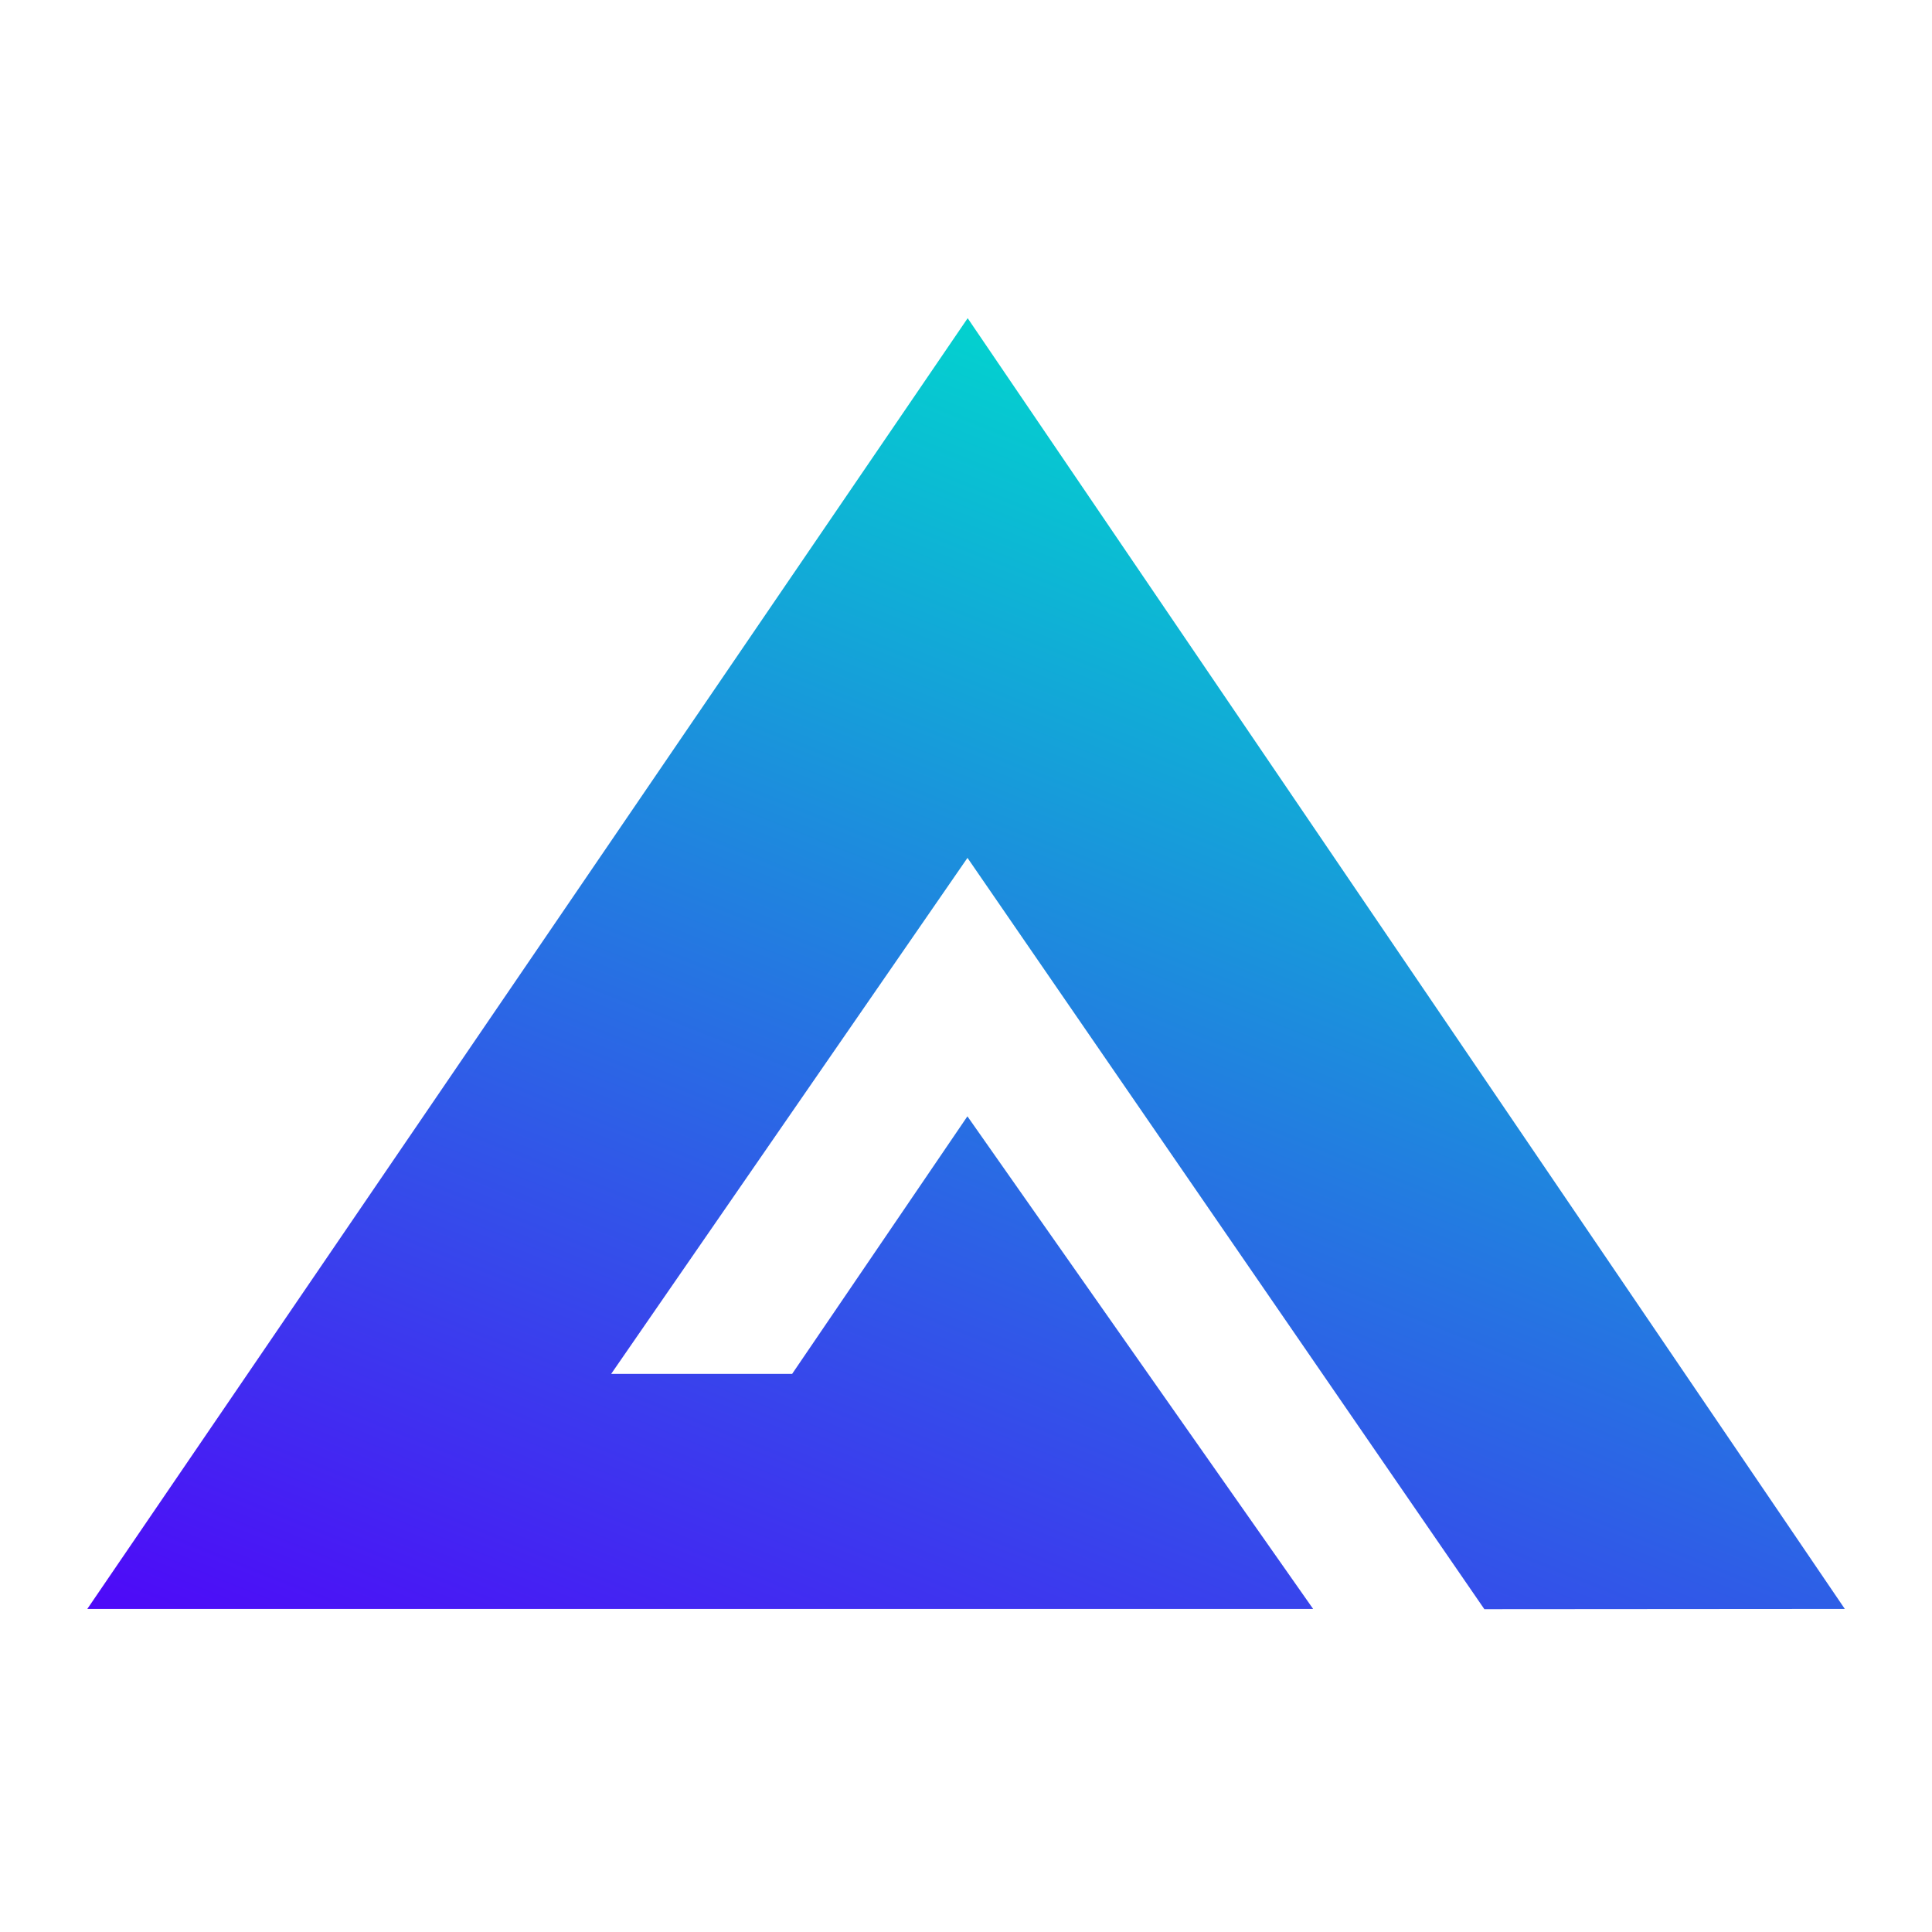 <svg height="30" viewBox="0 0 30 30" width="30" xmlns="http://www.w3.org/2000/svg" xmlns:xlink="http://www.w3.org/1999/xlink"><linearGradient id="a" gradientUnits="objectBoundingBox" x1=".536" x2=".011" y1=".026" y2="1"><stop offset="0" stop-color="#03d1cf"/><stop offset="1" stop-color="#4e09f8"/></linearGradient><path d="m0 0h30v30h-30z" fill="none"/><path d="m554.956 716.042-13.62-20.042-13.67 20.042h19.034l-5.368-7.649-2.722 4h-2.81l5.533-8.013 8.026 11.666z" fill="url(#a)" transform="translate(-526.31 -691.059)"/></svg>